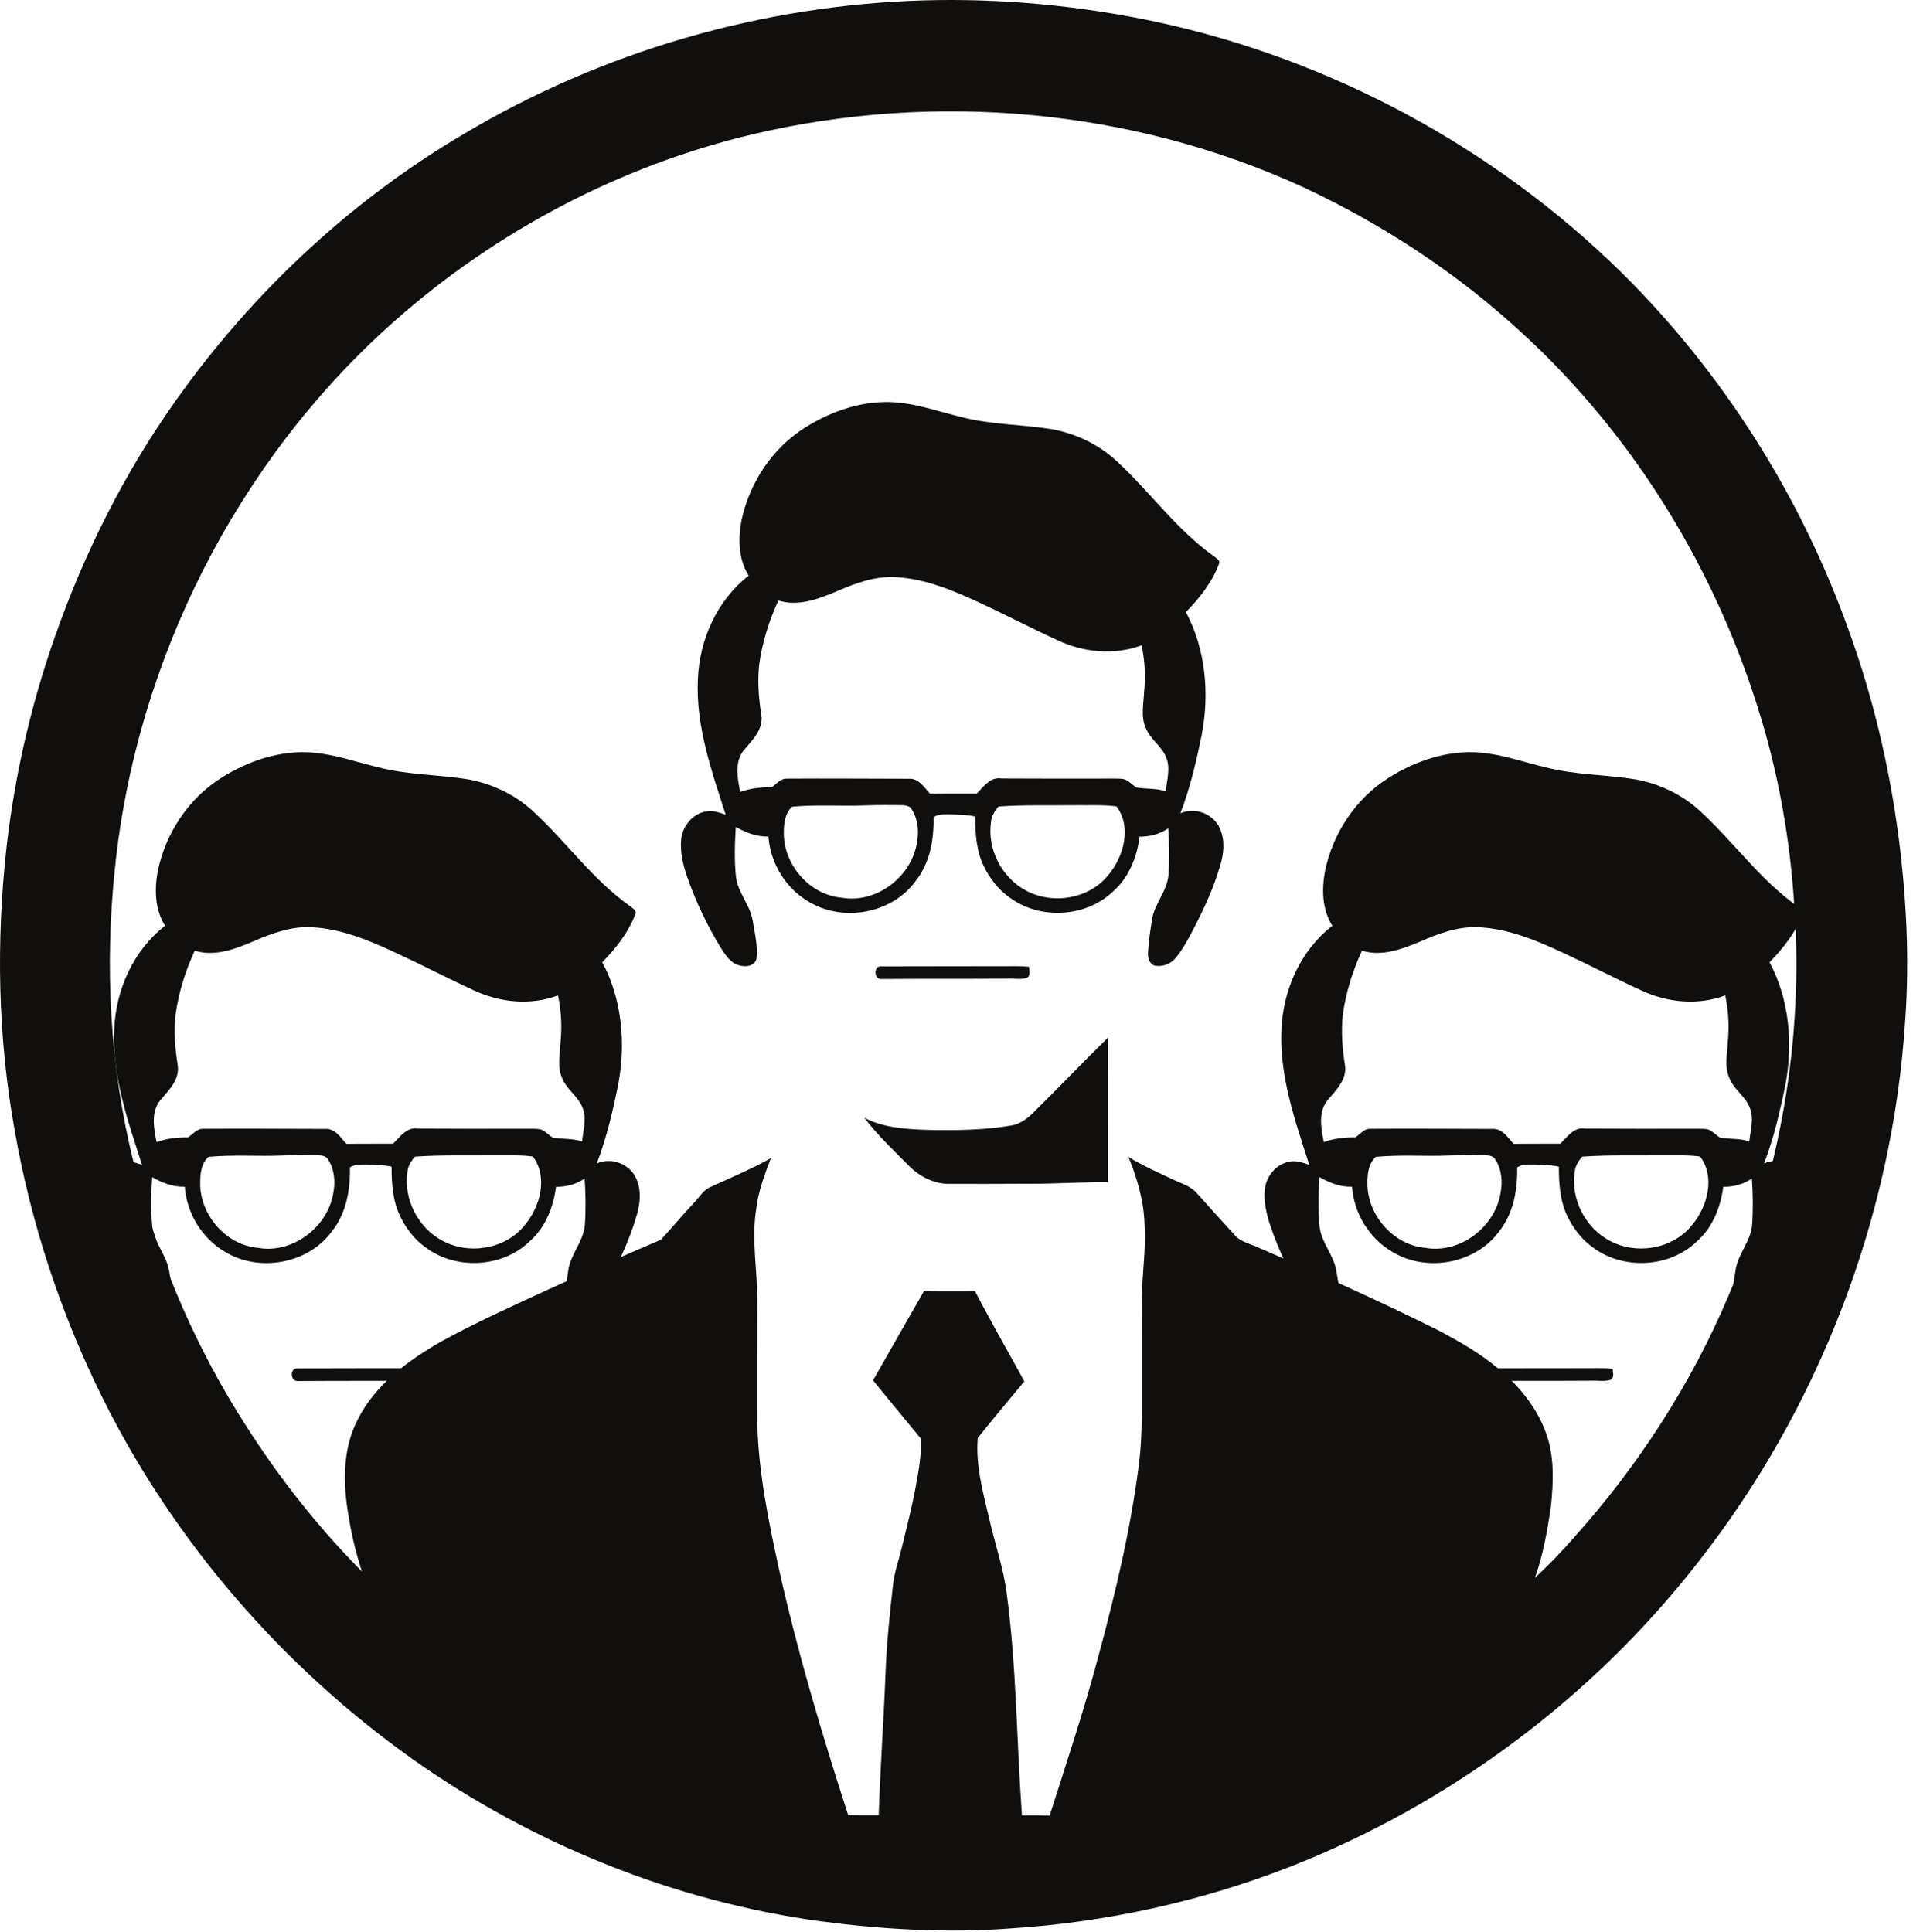 <svg width="295" height="298" viewBox="0 0 295 298" fill="none" xmlns="http://www.w3.org/2000/svg">
<path d="M266.539 199.858C260.75 213.536 252.552 226.16 242.64 237.205C240.76 239.336 238.8 241.402 236.702 243.315C237.981 239.72 238.641 235.911 239.186 232.138C239.52 228.685 239.69 225.106 238.656 221.749C237.357 217.568 234.547 213.994 231.225 211.215C228.28 208.705 224.892 206.785 221.479 204.997C212.493 200.552 203.359 196.424 194.16 192.447C193.005 191.895 191.688 191.61 190.689 190.789C188.673 188.578 186.652 186.363 184.665 184.126C183.741 182.955 182.263 182.552 180.972 181.942C178.617 180.838 176.241 179.773 174.012 178.422C175.396 181.774 176.426 185.322 176.5 188.974C176.752 192.987 176.03 196.981 176.071 200.994C176.066 204.562 176.078 208.131 176.076 211.702C176.042 216.361 176.229 221.038 175.651 225.675C174.391 235.65 172.063 245.451 169.454 255.147C167.241 263.523 164.498 271.746 161.868 279.994C160.442 279.942 159.019 279.937 157.591 279.958C156.765 268.563 156.765 257.101 155.244 245.763C154.754 241.894 153.46 238.201 152.594 234.414C151.632 230.269 150.415 226.062 150.784 221.763C153.112 218.809 155.568 215.941 157.96 213.032C155.436 208.388 152.776 203.816 150.352 199.114C147.736 199.11 145.116 199.155 142.503 199.081C139.857 203.667 137.259 208.285 134.626 212.878C137.055 215.881 139.538 218.835 141.981 221.833C142.13 224.372 141.656 226.887 141.193 229.374C140.606 232.578 139.769 235.726 139.01 238.892C138.55 240.738 137.907 242.547 137.71 244.45C137.165 249.078 136.714 253.717 136.539 258.375C136.267 265.563 135.728 272.744 135.505 279.937C133.932 279.937 132.359 279.949 130.79 279.913C126.736 267.39 122.965 254.758 120.102 241.904C118.523 234.622 117.005 227.274 116.791 219.8C116.746 213.526 116.804 207.26 116.791 200.989C116.83 196.119 115.844 191.242 116.619 186.392C116.943 183.692 117.916 181.131 118.876 178.606C115.889 180.286 112.721 181.606 109.611 183.03C108.444 183.51 107.818 184.676 106.972 185.542C105.234 187.381 103.632 189.346 101.91 191.192C95.959 193.724 90.045 196.357 84.159 199.045C78.731 201.548 73.273 204.01 68.033 206.89C62.906 209.83 57.847 213.536 55.153 218.955C52.786 223.508 52.88 228.87 53.755 233.802C54.206 236.706 54.903 239.569 55.821 242.365C48.431 234.918 41.987 226.532 36.5 217.59C29.221 205.765 23.88 192.762 20.601 179.271C16.927 164.461 16.117 149.01 17.728 133.861C21.042 101.737 36.627 70.966 60.818 49.534C76.5 35.641 95.599 25.578 115.996 20.727C144.211 14.043 174.681 16.774 201.06 28.911C212.563 34.297 223.348 41.242 232.848 49.678C250.8 65.497 264.004 86.47 271.113 109.28C274.264 119.23 276.079 129.582 276.712 139.995C278.138 160.386 274.483 181.045 266.539 199.858ZM292.807 129.291C291.386 118.304 288.818 107.456 285.028 97.045C277.663 76.453 265.684 57.531 250.152 42.133C230.474 22.743 205.192 9.109 178.168 3.339C166.399 0.853 154.346 -0.292 142.314 0.063C117.55 0.817 92.989 7.89 71.688 20.562C54.864 30.433 40.229 43.906 28.679 59.598C20.559 70.597 14.113 82.813 9.394 95.638C5.205 106.89 2.383 118.645 1.015 130.57C-0.613 145.148 -0.347 159.98 2.28 174.423C4.799 188.773 9.423 202.746 15.912 215.787C26.918 237.814 43.521 256.983 63.568 271.254C82.21 284.434 103.988 293.228 126.629 296.312C136.296 297.579 146.092 298.136 155.827 297.404C170.589 296.458 185.227 293.247 199.005 287.862C223.588 278.202 245.515 261.87 261.76 241.042C280.545 217.17 291.895 187.53 293.81 157.21C294.465 147.903 293.988 138.538 292.807 129.291Z" fill="#100F0D"/>
<path d="M179.765 122.044C178.306 121.518 176.729 121.722 175.232 121.439C174.591 121.043 174.087 120.422 173.367 120.17C172.801 120.05 172.213 120.081 171.639 120.071C165.913 120.098 160.181 120.074 154.453 120.054C152.727 119.75 151.685 121.326 150.617 122.378C148.217 122.397 145.817 122.363 143.417 122.406C142.526 121.446 141.676 120.016 140.185 120.1C133.91 120.088 127.632 120.04 121.357 120.081C120.371 120.033 119.739 120.918 118.993 121.415C117.349 121.382 115.696 121.578 114.142 122.133C113.717 119.987 113.221 117.446 114.771 115.617C116.058 114.088 117.761 112.444 117.401 110.243C116.992 107.68 116.798 105.076 117.07 102.494C117.541 99.071 118.581 95.742 120.031 92.613C123.118 93.575 126.276 92.356 129.107 91.158C131.98 89.908 135.045 88.79 138.232 89.005C142.756 89.279 147.011 91.058 151.066 92.956C155.081 94.806 159.003 96.861 163.023 98.704C167.043 100.622 171.833 101.102 176.043 99.51C176.549 101.877 176.689 104.325 176.429 106.734C176.355 108.57 175.889 110.524 176.691 112.269C177.392 114.052 179.204 115.096 179.864 116.903C180.514 118.564 179.919 120.345 179.765 122.044ZM170.962 134.884C168.017 138.64 162.351 139.574 158.211 137.337C154.501 135.366 152.221 130.989 152.821 126.82C152.881 125.877 153.375 125.073 153.985 124.377C158.024 124.094 162.077 124.223 166.124 124.178C168.137 124.209 170.17 124.084 172.167 124.358C174.541 127.494 173.312 132.069 170.962 134.884ZM141.381 130.074C140.486 135.292 135.09 139.379 129.795 138.441C124.84 138.011 120.809 133.343 120.871 128.411C120.867 127.017 121.046 125.363 122.168 124.408C125.991 124.048 129.856 124.365 133.693 124.197C135.427 124.134 137.165 124.154 138.901 124.168C139.497 124.19 140.24 124.187 140.571 124.79C141.592 126.323 141.741 128.306 141.381 130.074ZM182.031 125.426C183.553 121.456 184.515 117.287 185.355 113.126C186.509 106.847 185.914 100.079 182.876 94.398C184.981 92.234 186.934 89.79 187.99 86.927C188.187 86.392 187.594 86.13 187.282 85.84C181.467 81.757 177.349 75.844 172.162 71.078C169.407 68.534 165.905 66.87 162.231 66.196C157.604 65.44 152.854 65.519 148.294 64.326C144.951 63.537 141.683 62.346 138.242 62.063C133.271 61.65 128.329 63.311 124.162 65.937C119.1 69.1 115.572 74.457 114.343 80.26C113.805 83.102 113.857 86.265 115.462 88.773C110.582 92.534 107.851 98.649 107.618 104.742C107.271 111.959 109.725 118.878 111.904 125.642C110.987 125.334 110.037 124.953 109.054 125.118C106.898 125.37 105.27 127.329 105.046 129.424C104.845 131.385 105.328 133.343 105.951 135.189C107.271 139.005 109.028 142.674 111.123 146.128C111.84 147.22 112.592 148.494 113.944 148.862C114.907 149.166 116.341 149.042 116.649 147.894C116.898 145.912 116.383 143.942 116.075 141.995C115.685 139.557 113.779 137.68 113.493 135.213C113.218 132.664 113.306 130.084 113.467 127.533C115.018 128.402 116.681 129.081 118.497 129.009C118.786 133.101 121.15 136.986 124.7 139.05C129.96 142.271 137.555 140.91 141.193 135.878C143.401 133.11 144.03 129.479 143.962 126.026C144.77 125.507 145.755 125.591 146.67 125.591C147.912 125.646 149.17 125.642 150.389 125.925C150.38 128.55 150.567 131.272 151.748 133.665C152.653 135.474 153.91 137.147 155.573 138.328C160.234 141.875 167.398 141.551 171.641 137.476C174.08 135.338 175.333 132.194 175.738 129.035C177.308 129.03 178.861 128.661 180.154 127.744C180.322 130.134 180.353 132.539 180.19 134.93C179.962 137.49 177.949 139.451 177.62 141.983C177.37 143.613 177.125 145.254 177.029 146.903C176.974 147.683 177.236 148.691 178.093 148.922C179.273 149.145 180.517 148.672 181.28 147.748C182.386 146.426 183.202 144.894 183.994 143.373C185.636 140.219 187.153 136.979 188.139 133.554C188.725 131.704 188.933 129.638 188.139 127.816C187.179 125.526 184.297 124.394 182.031 125.426Z" fill="#100F0D"/>
<path d="M155.374 150.93C156.339 150.88 157.337 151.094 158.278 150.82C159.012 150.539 158.712 149.685 158.676 149.104C157.148 148.926 155.609 149.037 154.076 149.01C148.03 149.03 141.985 149.006 135.941 149.037C134.65 148.888 134.715 151.094 135.964 150.983C142.433 150.93 148.906 150.974 155.374 150.93Z" fill="#100F0D"/>
<path d="M170.865 160.013C167.114 163.692 163.487 167.491 159.746 171.182C158.702 172.308 157.447 173.337 155.88 173.585C151.692 174.293 147.415 174.336 143.175 174.259C139.816 174.129 136.311 173.973 133.272 172.377C135.305 175.025 137.718 177.35 140.076 179.705C141.726 181.404 144.002 182.599 146.412 182.573C150.41 182.592 154.408 182.563 158.409 182.553C162.568 182.582 166.718 182.285 170.88 182.313C170.899 174.878 170.848 167.445 170.865 160.013Z" fill="#100F0D"/>
<path d="M269.765 176.044C268.306 175.518 266.729 175.722 265.232 175.439C264.591 175.043 264.087 174.422 263.367 174.17C262.801 174.05 262.213 174.081 261.639 174.071C255.913 174.098 250.181 174.074 244.453 174.054C242.727 173.75 241.685 175.326 240.617 176.378C238.217 176.397 235.817 176.363 233.417 176.406C232.526 175.446 231.676 174.016 230.185 174.1C223.91 174.088 217.632 174.04 211.357 174.081C210.371 174.033 209.739 174.918 208.993 175.415C207.349 175.382 205.696 175.578 204.142 176.133C203.717 173.987 203.221 171.446 204.771 169.617C206.058 168.088 207.761 166.444 207.401 164.243C206.992 161.68 206.798 159.076 207.07 156.494C207.541 153.071 208.581 149.742 210.031 146.613C213.118 147.575 216.276 146.356 219.107 145.158C221.98 143.908 225.045 142.79 228.232 143.006C232.756 143.279 237.011 145.058 241.066 146.956C245.081 148.806 249.003 150.861 253.023 152.704C257.043 154.622 261.833 155.102 266.043 153.51C266.549 155.877 266.689 158.325 266.429 160.734C266.355 162.57 265.889 164.524 266.691 166.269C267.392 168.052 269.204 169.096 269.864 170.903C270.514 172.564 269.919 174.345 269.765 176.044ZM260.962 188.884C258.017 192.64 252.351 193.574 248.211 191.337C244.501 189.366 242.221 184.989 242.821 180.82C242.881 179.877 243.375 179.073 243.985 178.377C248.024 178.094 252.077 178.223 256.124 178.178C258.137 178.209 260.17 178.084 262.167 178.358C264.541 181.494 263.312 186.069 260.962 188.884ZM231.381 184.074C230.486 189.292 225.09 193.379 219.795 192.441C214.84 192.011 210.809 187.343 210.871 182.411C210.867 181.017 211.046 179.363 212.168 178.408C215.991 178.048 219.856 178.365 223.693 178.197C225.427 178.134 227.165 178.154 228.901 178.168C229.497 178.19 230.24 178.187 230.571 178.79C231.592 180.323 231.741 182.306 231.381 184.074ZM272.031 179.426C273.553 175.456 274.515 171.287 275.355 167.126C276.509 160.847 275.914 154.079 272.876 148.398C274.981 146.234 276.934 143.79 277.99 140.927C278.187 140.392 277.594 140.13 277.282 139.84C271.467 135.758 267.349 129.844 262.162 125.078C259.407 122.534 255.905 120.87 252.231 120.196C247.604 119.44 242.854 119.519 238.294 118.326C234.951 117.537 231.683 116.346 228.242 116.063C223.271 115.65 218.329 117.311 214.162 119.937C209.1 123.1 205.572 128.457 204.343 134.26C203.805 137.102 203.857 140.265 205.462 142.773C200.582 146.534 197.851 152.649 197.618 158.742C197.271 165.959 199.725 172.878 201.904 179.642C200.987 179.334 200.037 178.953 199.054 179.118C196.898 179.37 195.27 181.329 195.046 183.424C194.845 185.385 195.328 187.343 195.951 189.189C197.271 193.005 199.028 196.674 201.123 200.128C201.84 201.22 202.592 202.494 203.944 202.862C204.907 203.166 206.341 203.042 206.649 201.894C206.898 199.912 206.383 197.942 206.075 195.995C205.685 193.557 203.779 191.68 203.493 189.213C203.218 186.664 203.306 184.084 203.467 181.533C205.018 182.402 206.681 183.081 208.497 183.009C208.786 187.101 211.15 190.986 214.7 193.05C219.96 196.271 227.555 194.91 231.193 189.878C233.401 187.11 234.03 183.479 233.962 180.026C234.77 179.507 235.755 179.591 236.67 179.591C237.912 179.646 239.17 179.642 240.389 179.925C240.38 182.55 240.567 185.272 241.748 187.665C242.653 189.474 243.91 191.147 245.573 192.328C250.234 195.875 257.398 195.551 261.641 191.476C264.08 189.338 265.333 186.194 265.738 183.035C267.308 183.03 268.861 182.661 270.154 181.744C270.322 184.134 270.353 186.539 270.19 188.93C269.962 191.49 267.949 193.451 267.62 195.983C267.37 197.613 267.125 199.254 267.029 200.903C266.974 201.683 267.236 202.691 268.093 202.922C269.273 203.145 270.517 202.672 271.28 201.748C272.386 200.426 273.202 198.894 273.994 197.373C275.636 194.219 277.153 190.979 278.139 187.554C278.725 185.704 278.933 183.638 278.139 181.816C277.179 179.526 274.297 178.394 272.031 179.426Z" fill="#100F0D"/>
<path d="M89.765 176.044C88.306 175.518 86.729 175.722 85.232 175.439C84.591 175.043 84.087 174.422 83.367 174.17C82.801 174.05 82.213 174.081 81.639 174.071C75.913 174.098 70.181 174.074 64.453 174.054C62.727 173.75 61.685 175.326 60.617 176.378C58.217 176.397 55.817 176.363 53.417 176.406C52.526 175.446 51.676 174.016 50.185 174.1C43.91 174.088 37.632 174.04 31.357 174.081C30.371 174.033 29.739 174.918 28.993 175.415C27.349 175.382 25.695 175.578 24.142 176.133C23.717 173.987 23.221 171.446 24.771 169.617C26.058 168.088 27.761 166.444 27.401 164.243C26.992 161.68 26.798 159.076 27.07 156.494C27.541 153.071 28.581 149.742 30.031 146.613C33.118 147.575 36.276 146.356 39.107 145.158C41.98 143.908 45.045 142.79 48.233 143.006C52.756 143.279 57.011 145.058 61.066 146.956C65.081 148.806 69.003 150.861 73.023 152.704C77.043 154.622 81.833 155.102 86.043 153.51C86.549 155.877 86.689 158.325 86.429 160.734C86.355 162.57 85.889 164.524 86.691 166.269C87.392 168.052 89.204 169.096 89.864 170.903C90.514 172.564 89.919 174.345 89.765 176.044ZM80.962 188.884C78.017 192.64 72.351 193.574 68.211 191.337C64.501 189.366 62.221 184.989 62.821 180.82C62.881 179.877 63.375 179.073 63.985 178.377C68.024 178.094 72.077 178.223 76.124 178.178C78.137 178.209 80.17 178.084 82.167 178.358C84.541 181.494 83.312 186.069 80.962 188.884ZM51.381 184.074C50.486 189.292 45.09 193.379 39.794 192.441C34.84 192.011 30.809 187.343 30.871 182.411C30.867 181.017 31.046 179.363 32.168 178.408C35.991 178.048 39.856 178.365 43.693 178.197C45.427 178.134 47.165 178.154 48.901 178.168C49.497 178.19 50.24 178.187 50.571 178.79C51.592 180.323 51.741 182.306 51.381 184.074ZM92.031 179.426C93.553 175.456 94.515 171.287 95.355 167.126C96.509 160.847 95.914 154.079 92.876 148.398C94.981 146.234 96.934 143.79 97.99 140.927C98.187 140.392 97.594 140.13 97.282 139.84C91.467 135.758 87.349 129.844 82.162 125.078C79.407 122.534 75.905 120.87 72.231 120.196C67.604 119.44 62.854 119.519 58.294 118.326C54.952 117.537 51.683 116.346 48.242 116.063C43.271 115.65 38.329 117.311 34.162 119.937C29.1 123.1 25.572 128.457 24.343 134.26C23.805 137.102 23.857 140.265 25.462 142.773C20.582 146.534 17.851 152.649 17.618 158.742C17.27 165.959 19.725 172.878 21.904 179.642C20.987 179.334 20.037 178.953 19.054 179.118C16.898 179.37 15.27 181.329 15.046 183.424C14.845 185.385 15.329 187.343 15.951 189.189C17.27 193.005 19.028 196.674 21.123 200.128C21.84 201.22 22.592 202.494 23.944 202.862C24.907 203.166 26.341 203.042 26.649 201.894C26.898 199.912 26.383 197.942 26.075 195.995C25.685 193.557 23.779 191.68 23.493 189.213C23.218 186.664 23.306 184.084 23.467 181.533C25.018 182.402 26.681 183.081 28.497 183.009C28.786 187.101 31.15 190.986 34.7 193.05C39.96 196.271 47.555 194.91 51.193 189.878C53.401 187.11 54.03 183.479 53.962 180.026C54.77 179.507 55.755 179.591 56.67 179.591C57.912 179.646 59.17 179.642 60.389 179.925C60.38 182.55 60.567 185.272 61.748 187.665C62.653 189.474 63.91 191.147 65.573 192.328C70.234 195.875 77.398 195.551 81.641 191.476C84.08 189.338 85.333 186.194 85.738 183.035C87.308 183.03 88.861 182.661 90.154 181.744C90.322 184.134 90.353 186.539 90.19 188.93C89.962 191.49 87.949 193.451 87.62 195.983C87.37 197.613 87.125 199.254 87.029 200.903C86.974 201.683 87.236 202.691 88.093 202.922C89.273 203.145 90.517 202.672 91.28 201.748C92.386 200.426 93.202 198.894 93.994 197.373C95.636 194.219 97.153 190.979 98.139 187.554C98.725 185.704 98.933 183.638 98.139 181.816C97.179 179.526 94.297 178.394 92.031 179.426Z" fill="#100F0D"/>
<path d="M245.374 212.93C246.339 212.88 247.337 213.094 248.278 212.82C249.012 212.539 248.712 211.685 248.676 211.104C247.148 210.926 245.609 211.037 244.076 211.01C238.03 211.03 231.985 211.006 225.941 211.037C224.65 210.888 224.715 213.094 225.964 212.983C232.433 212.93 238.906 212.974 245.374 212.93Z" fill="#100F0D"/>
<path d="M65.374 212.93C66.339 212.88 67.337 213.094 68.278 212.82C69.012 212.539 68.712 211.685 68.676 211.104C67.148 210.926 65.609 211.037 64.076 211.01C58.03 211.03 51.985 211.006 45.941 211.037C44.651 210.888 44.715 213.094 45.964 212.983C52.433 212.93 58.906 212.974 65.374 212.93Z" fill="#100F0D"/>
</svg>
